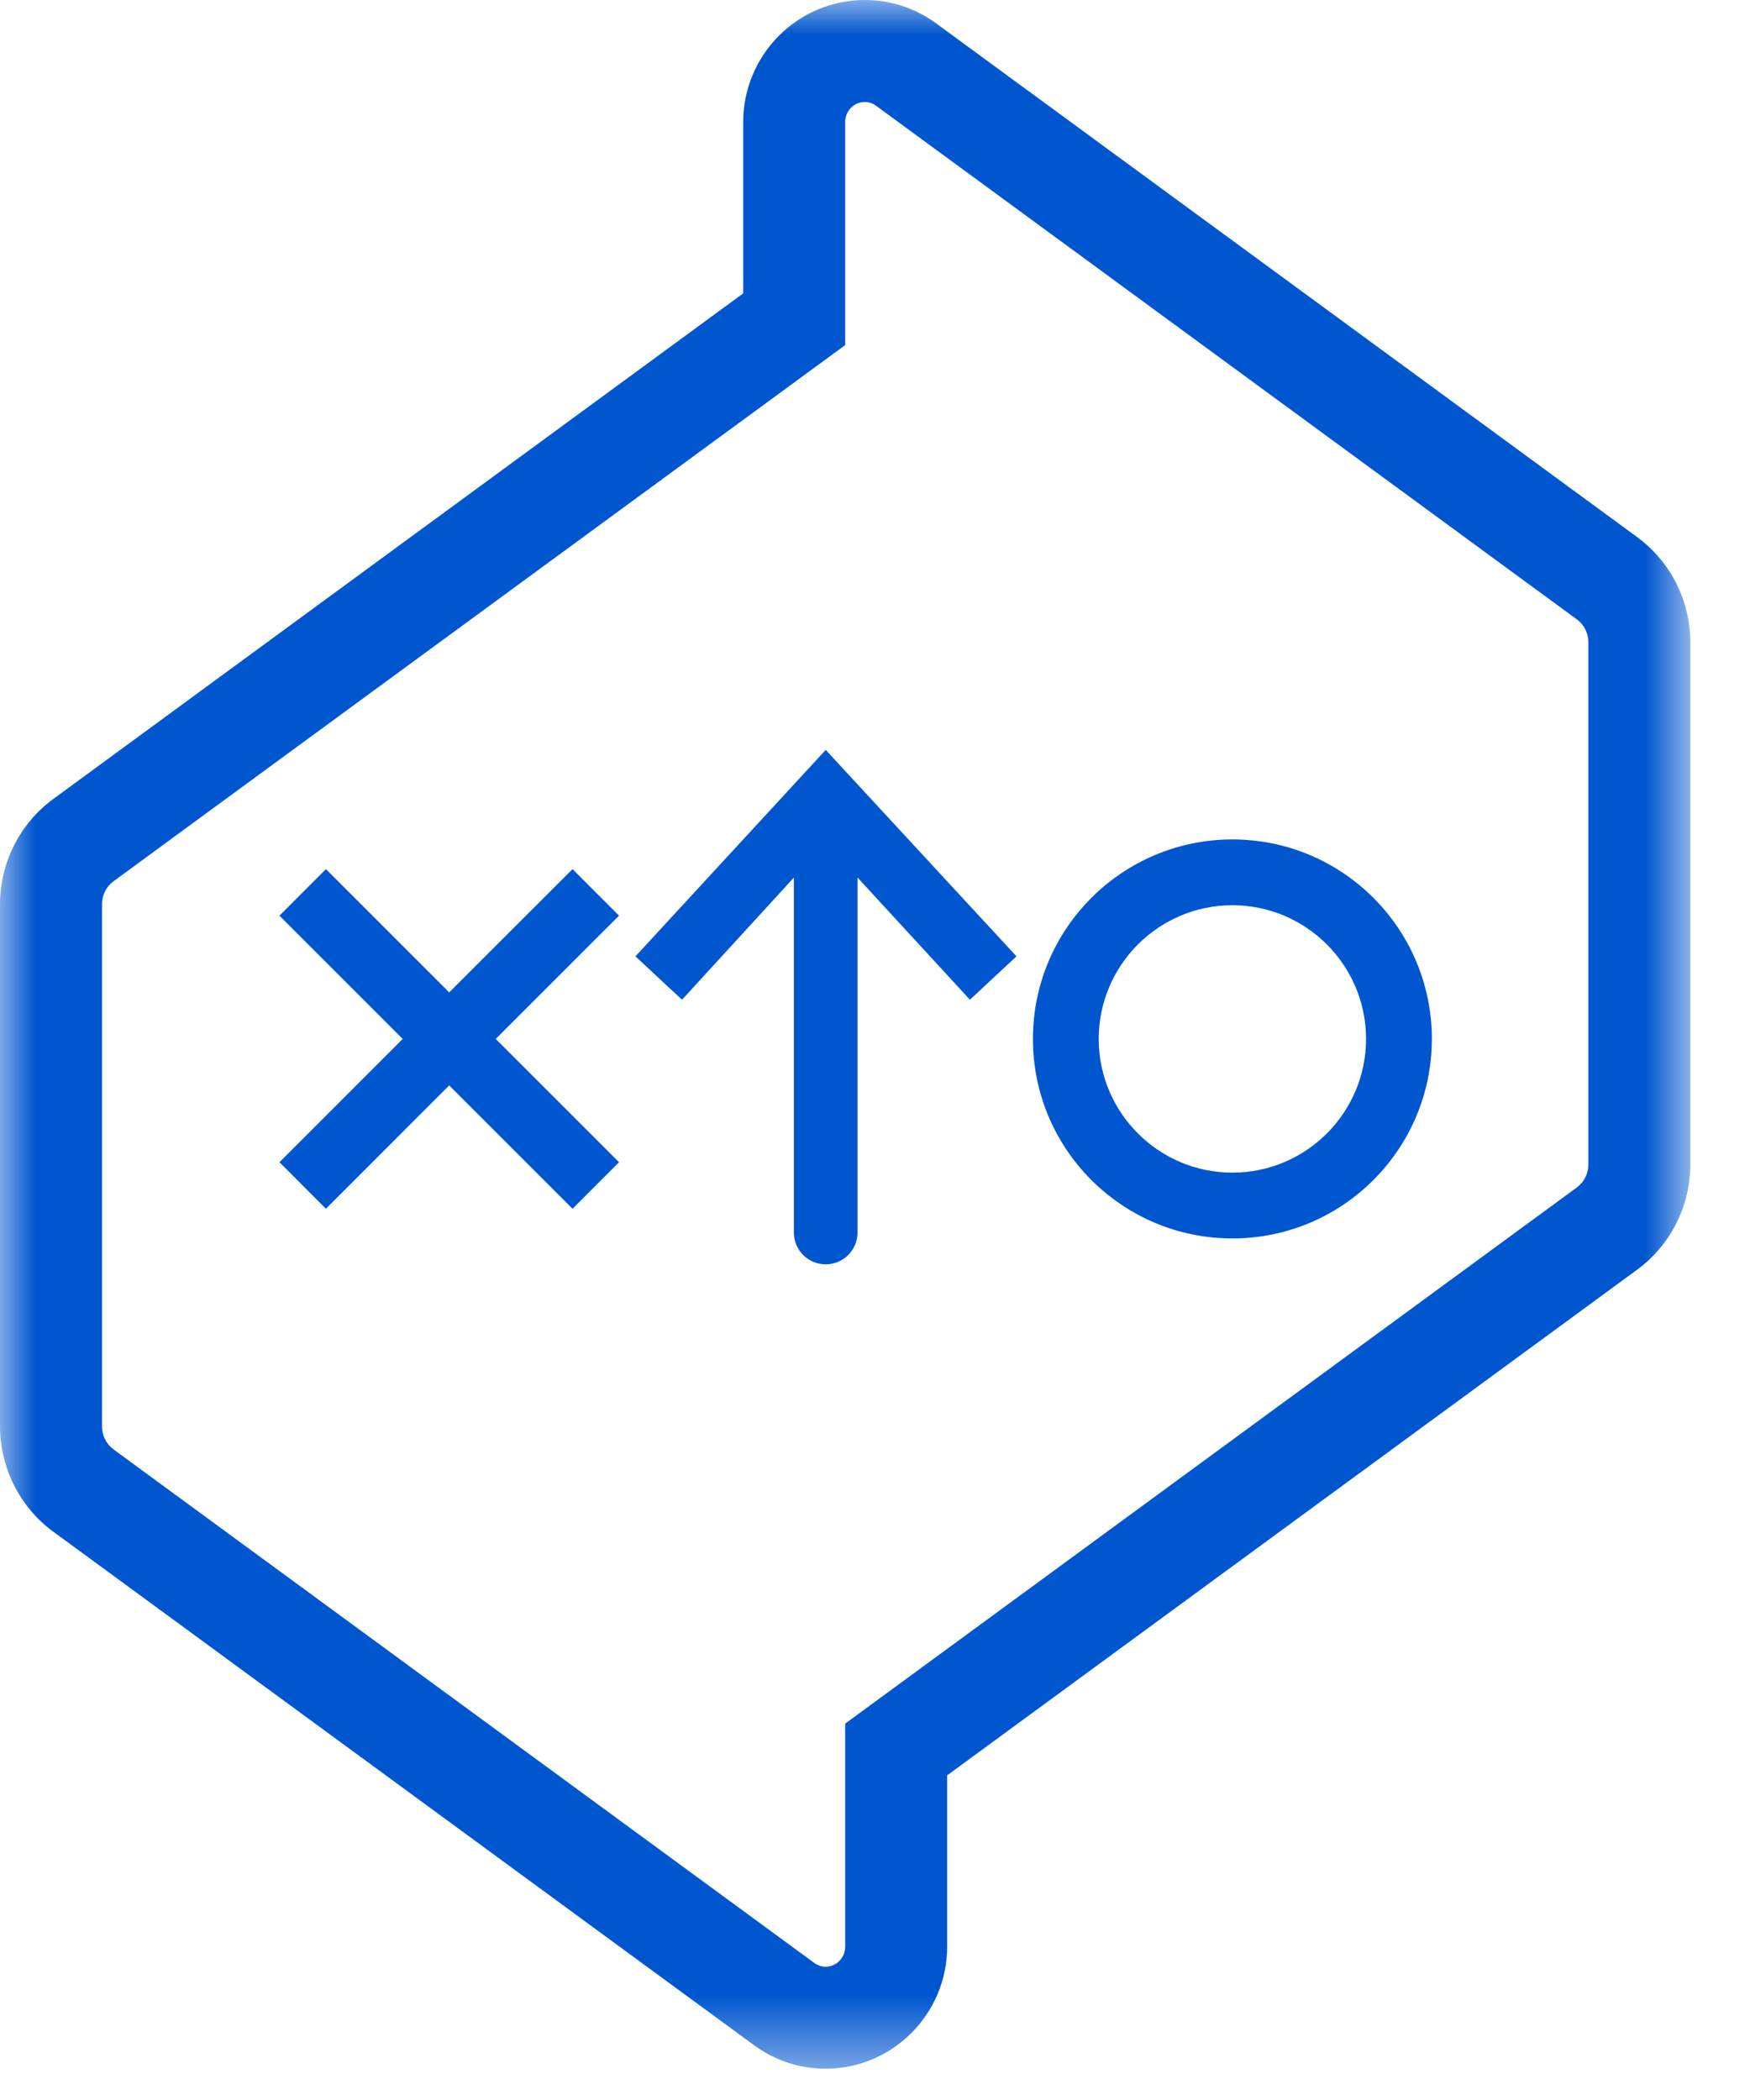 <svg width="25" height="30" viewBox="0 0 25 30" fill="none" xmlns="http://www.w3.org/2000/svg">
<mask id="mask0_1_534" style="mask-type:luminance" maskUnits="userSpaceOnUse" x="0" y="0" width="25" height="30">
<path fill-rule="evenodd" clip-rule="evenodd" d="M24.148 29.553H0V0H24.148V29.553Z" fill="white"/>
</mask>
<g mask="url(#mask0_1_534)">
<path fill-rule="evenodd" clip-rule="evenodd" d="M10.617 1.745C10.617 0.783 11.396 0 12.354 0C12.723 0 13.076 0.116 13.375 0.335L23.376 7.664L23.381 7.668L23.386 7.672L23.394 7.678C23.867 8.026 24.148 8.586 24.148 9.18V16.634C24.148 17.222 23.869 17.78 23.4 18.129L23.395 18.133L23.386 18.14L23.376 18.147L13.531 25.362V27.808C13.531 28.77 12.752 29.553 11.794 29.553C11.425 29.553 11.072 29.437 10.773 29.218L0.772 21.889L0.766 21.885L0.761 21.881L0.752 21.875C0.281 21.525 0 20.966 0 20.373V12.919C0 12.331 0.279 11.773 0.748 11.424L0.753 11.42L0.762 11.413L0.772 11.406L10.617 4.191V1.745ZM12.514 1.51C12.463 1.473 12.408 1.457 12.354 1.457C12.209 1.457 12.074 1.575 12.074 1.745V4.93L1.633 12.581L1.621 12.59C1.518 12.665 1.457 12.788 1.457 12.919V12.922V20.373V20.377C1.457 20.507 1.518 20.629 1.621 20.705L1.633 20.714L11.634 28.043C11.685 28.079 11.74 28.096 11.794 28.096C11.939 28.096 12.074 27.978 12.074 27.808V24.623L22.515 16.972L22.526 16.963C22.63 16.888 22.691 16.765 22.691 16.634V16.632V9.18V9.176C22.691 9.046 22.63 8.924 22.527 8.848L22.515 8.84L12.514 1.51Z" fill="#0056CF"/>
</g>
<path d="M8.843 13.081L8.179 12.416L6.417 14.177L4.656 12.416L3.992 13.081L5.753 14.842L3.992 16.603L4.656 17.268L6.417 15.506L8.179 17.268L8.843 16.603L7.082 14.842L8.843 13.081Z" fill="#0056CF"/>
<path fill-rule="evenodd" clip-rule="evenodd" d="M14.756 14.842C14.756 13.268 16.032 11.992 17.606 11.992C19.179 11.992 20.455 13.268 20.455 14.842C20.455 16.416 19.179 17.692 17.606 17.692C16.032 17.692 14.756 16.416 14.756 14.842ZM19.515 14.842C19.515 13.789 18.659 12.932 17.606 12.932C16.552 12.932 15.696 13.789 15.696 14.842C15.696 15.895 16.552 16.752 17.606 16.752C18.659 16.752 19.515 15.895 19.515 14.842Z" fill="#0056CF"/>
<path d="M14.521 13.662L11.796 10.713L9.078 13.662L9.743 14.282L11.341 12.537V17.608C11.341 17.859 11.545 18.062 11.795 18.062C12.047 18.062 12.25 17.859 12.25 17.608V12.536L13.856 14.282L14.521 13.662Z" fill="#0056CF"/>
</svg>
